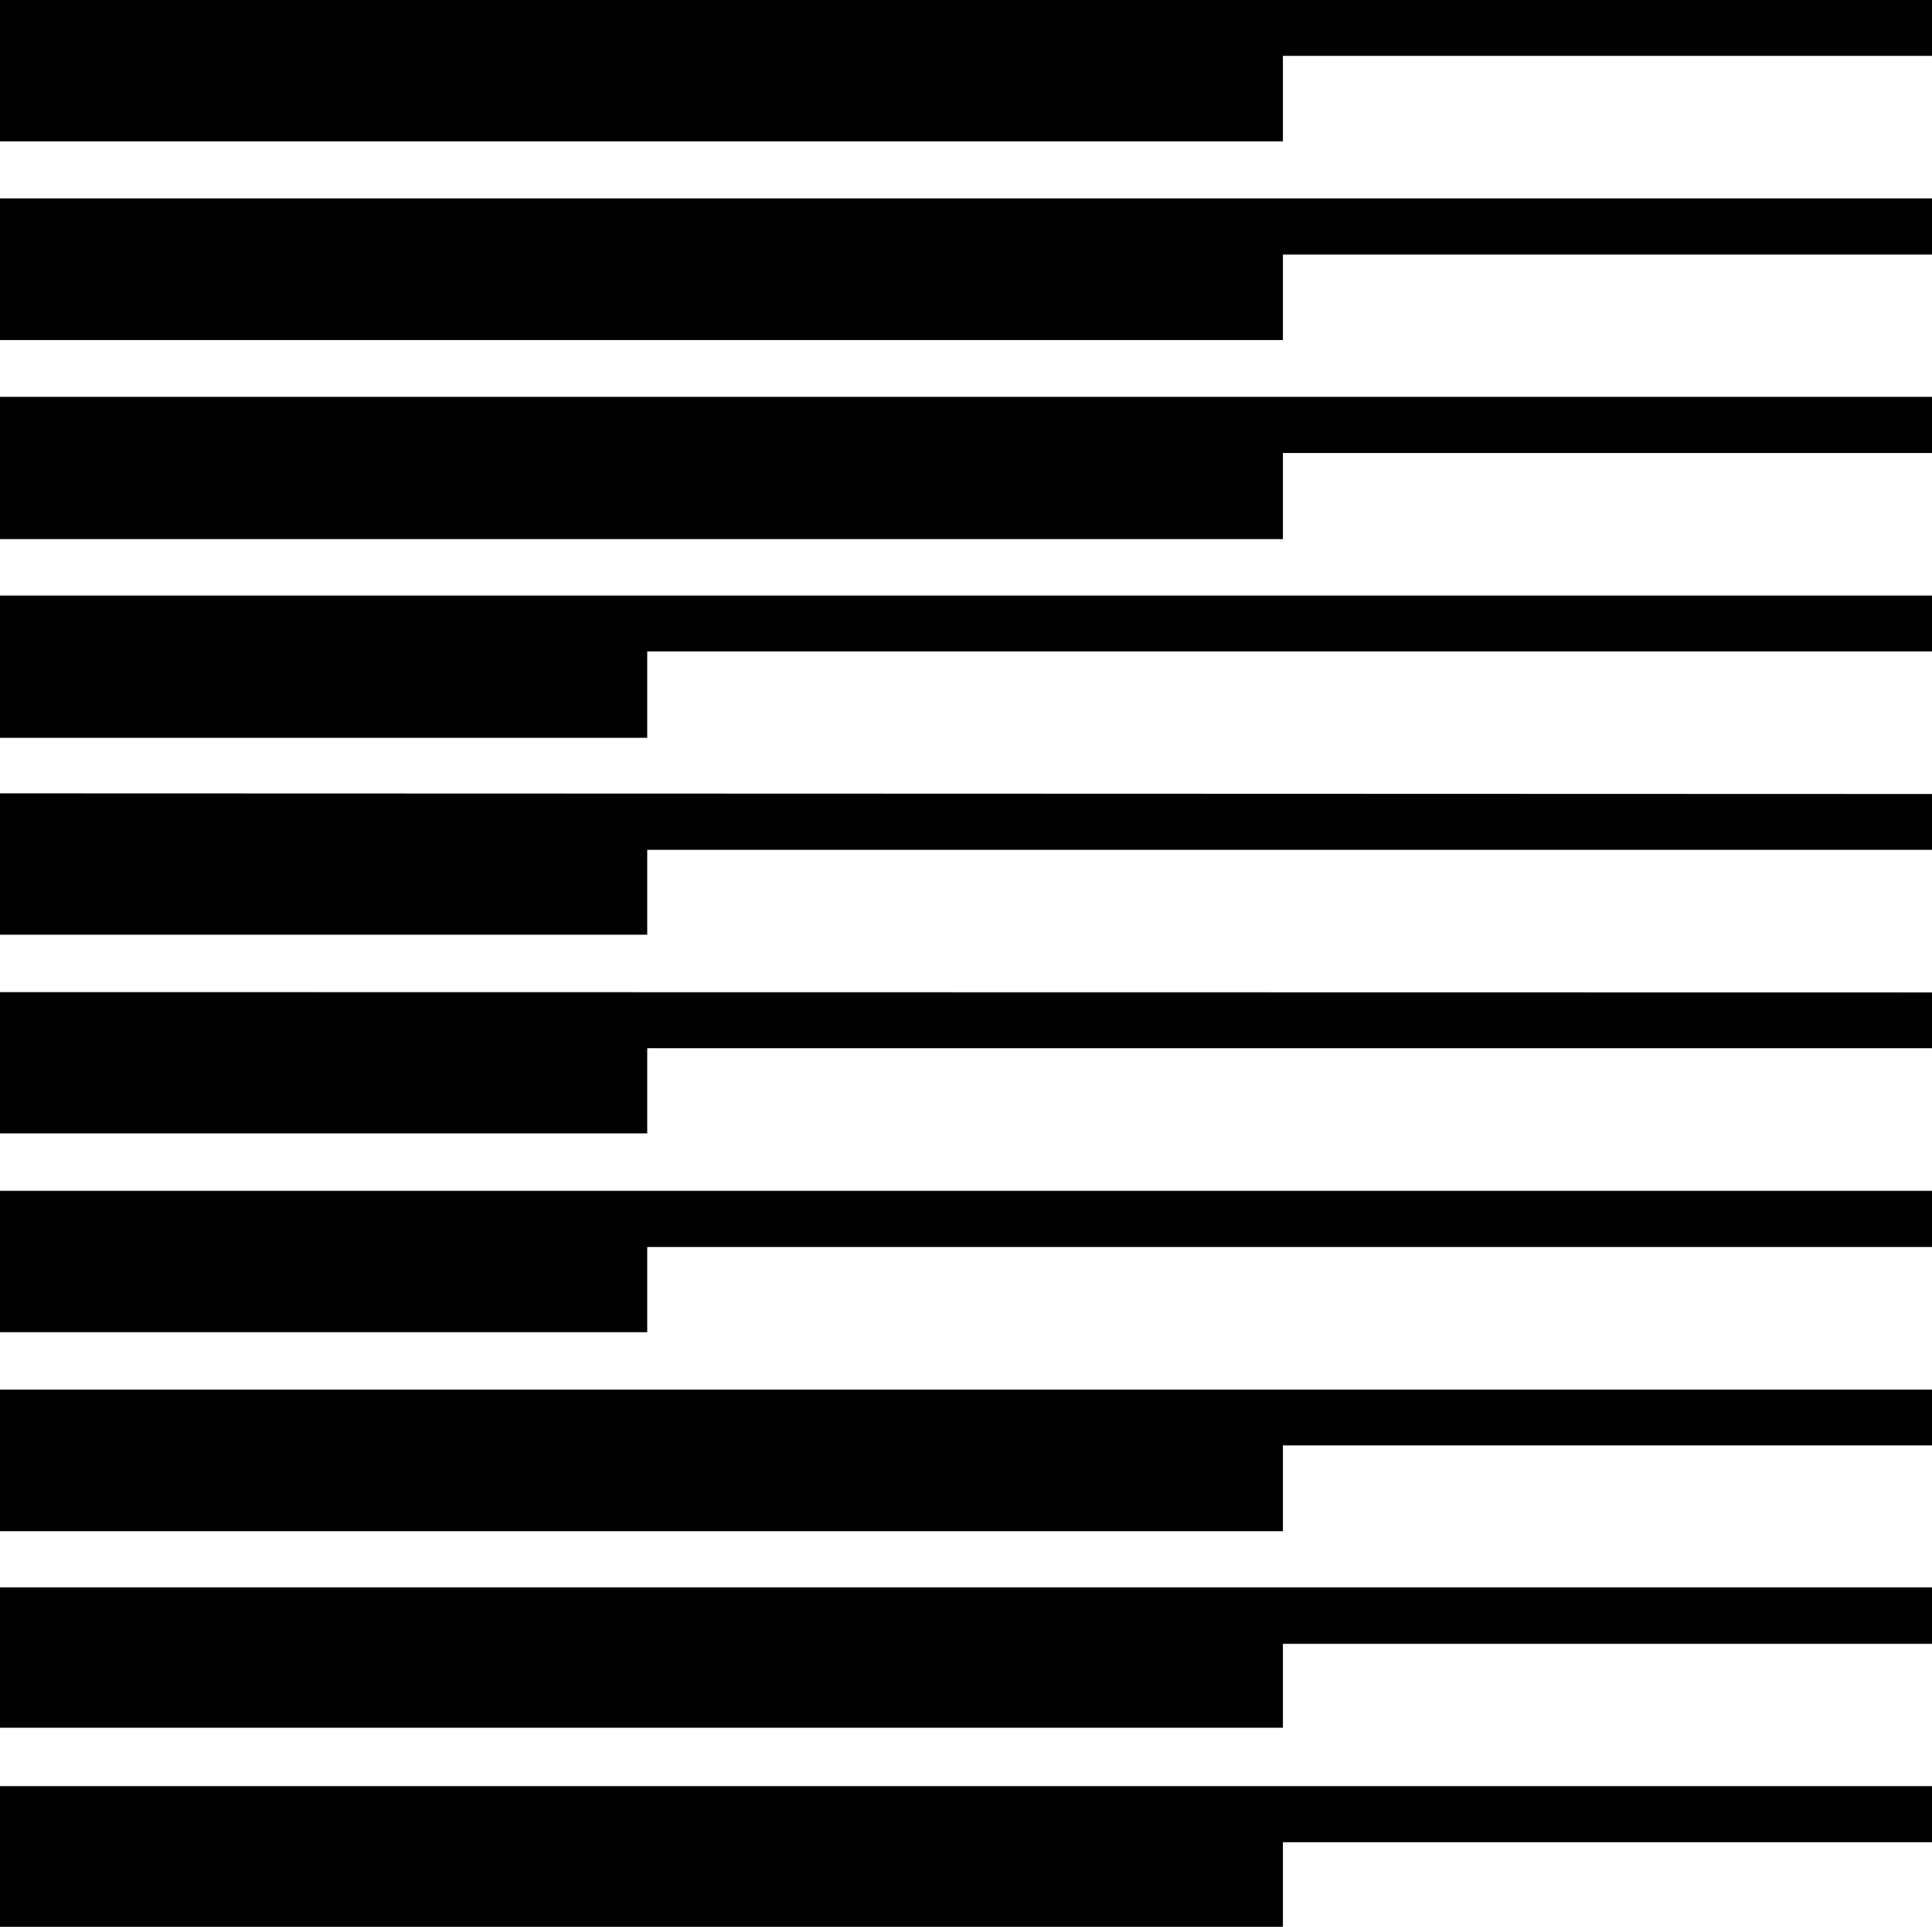 <svg xmlns="http://www.w3.org/2000/svg" width="619.4" viewBox="0 0 619.4 617.6" height="617.6" xml:space="preserve" style="enable-background:new 0 0 619.4 617.6"><path d="M0 0v45.3h411.3V17.9h208.1V0zM0 63.7V109h411.3V81.6h208.1v-18H0zM0 127.5v45.3h411.3v-27.6h208.1v-18H0zM0 191.2v45.3h207.5v-27.7h411.9v-17.9H0zM0 445.4v45.4h411.3v-27.5h208.1v-17.9H0zM0 508.8v45h411.3v-26.9h208.1v-18.1zM0 572.5v45.1h411.3v-27.1h208.1v-18zM0 254.3V299.6h207.5v-27.2h411.9v-17.9zM0 318V363.3h207.5V336h411.9v-17.9zM0 381.7V427h207.5v-27.3h411.9v-18z"></path></svg>